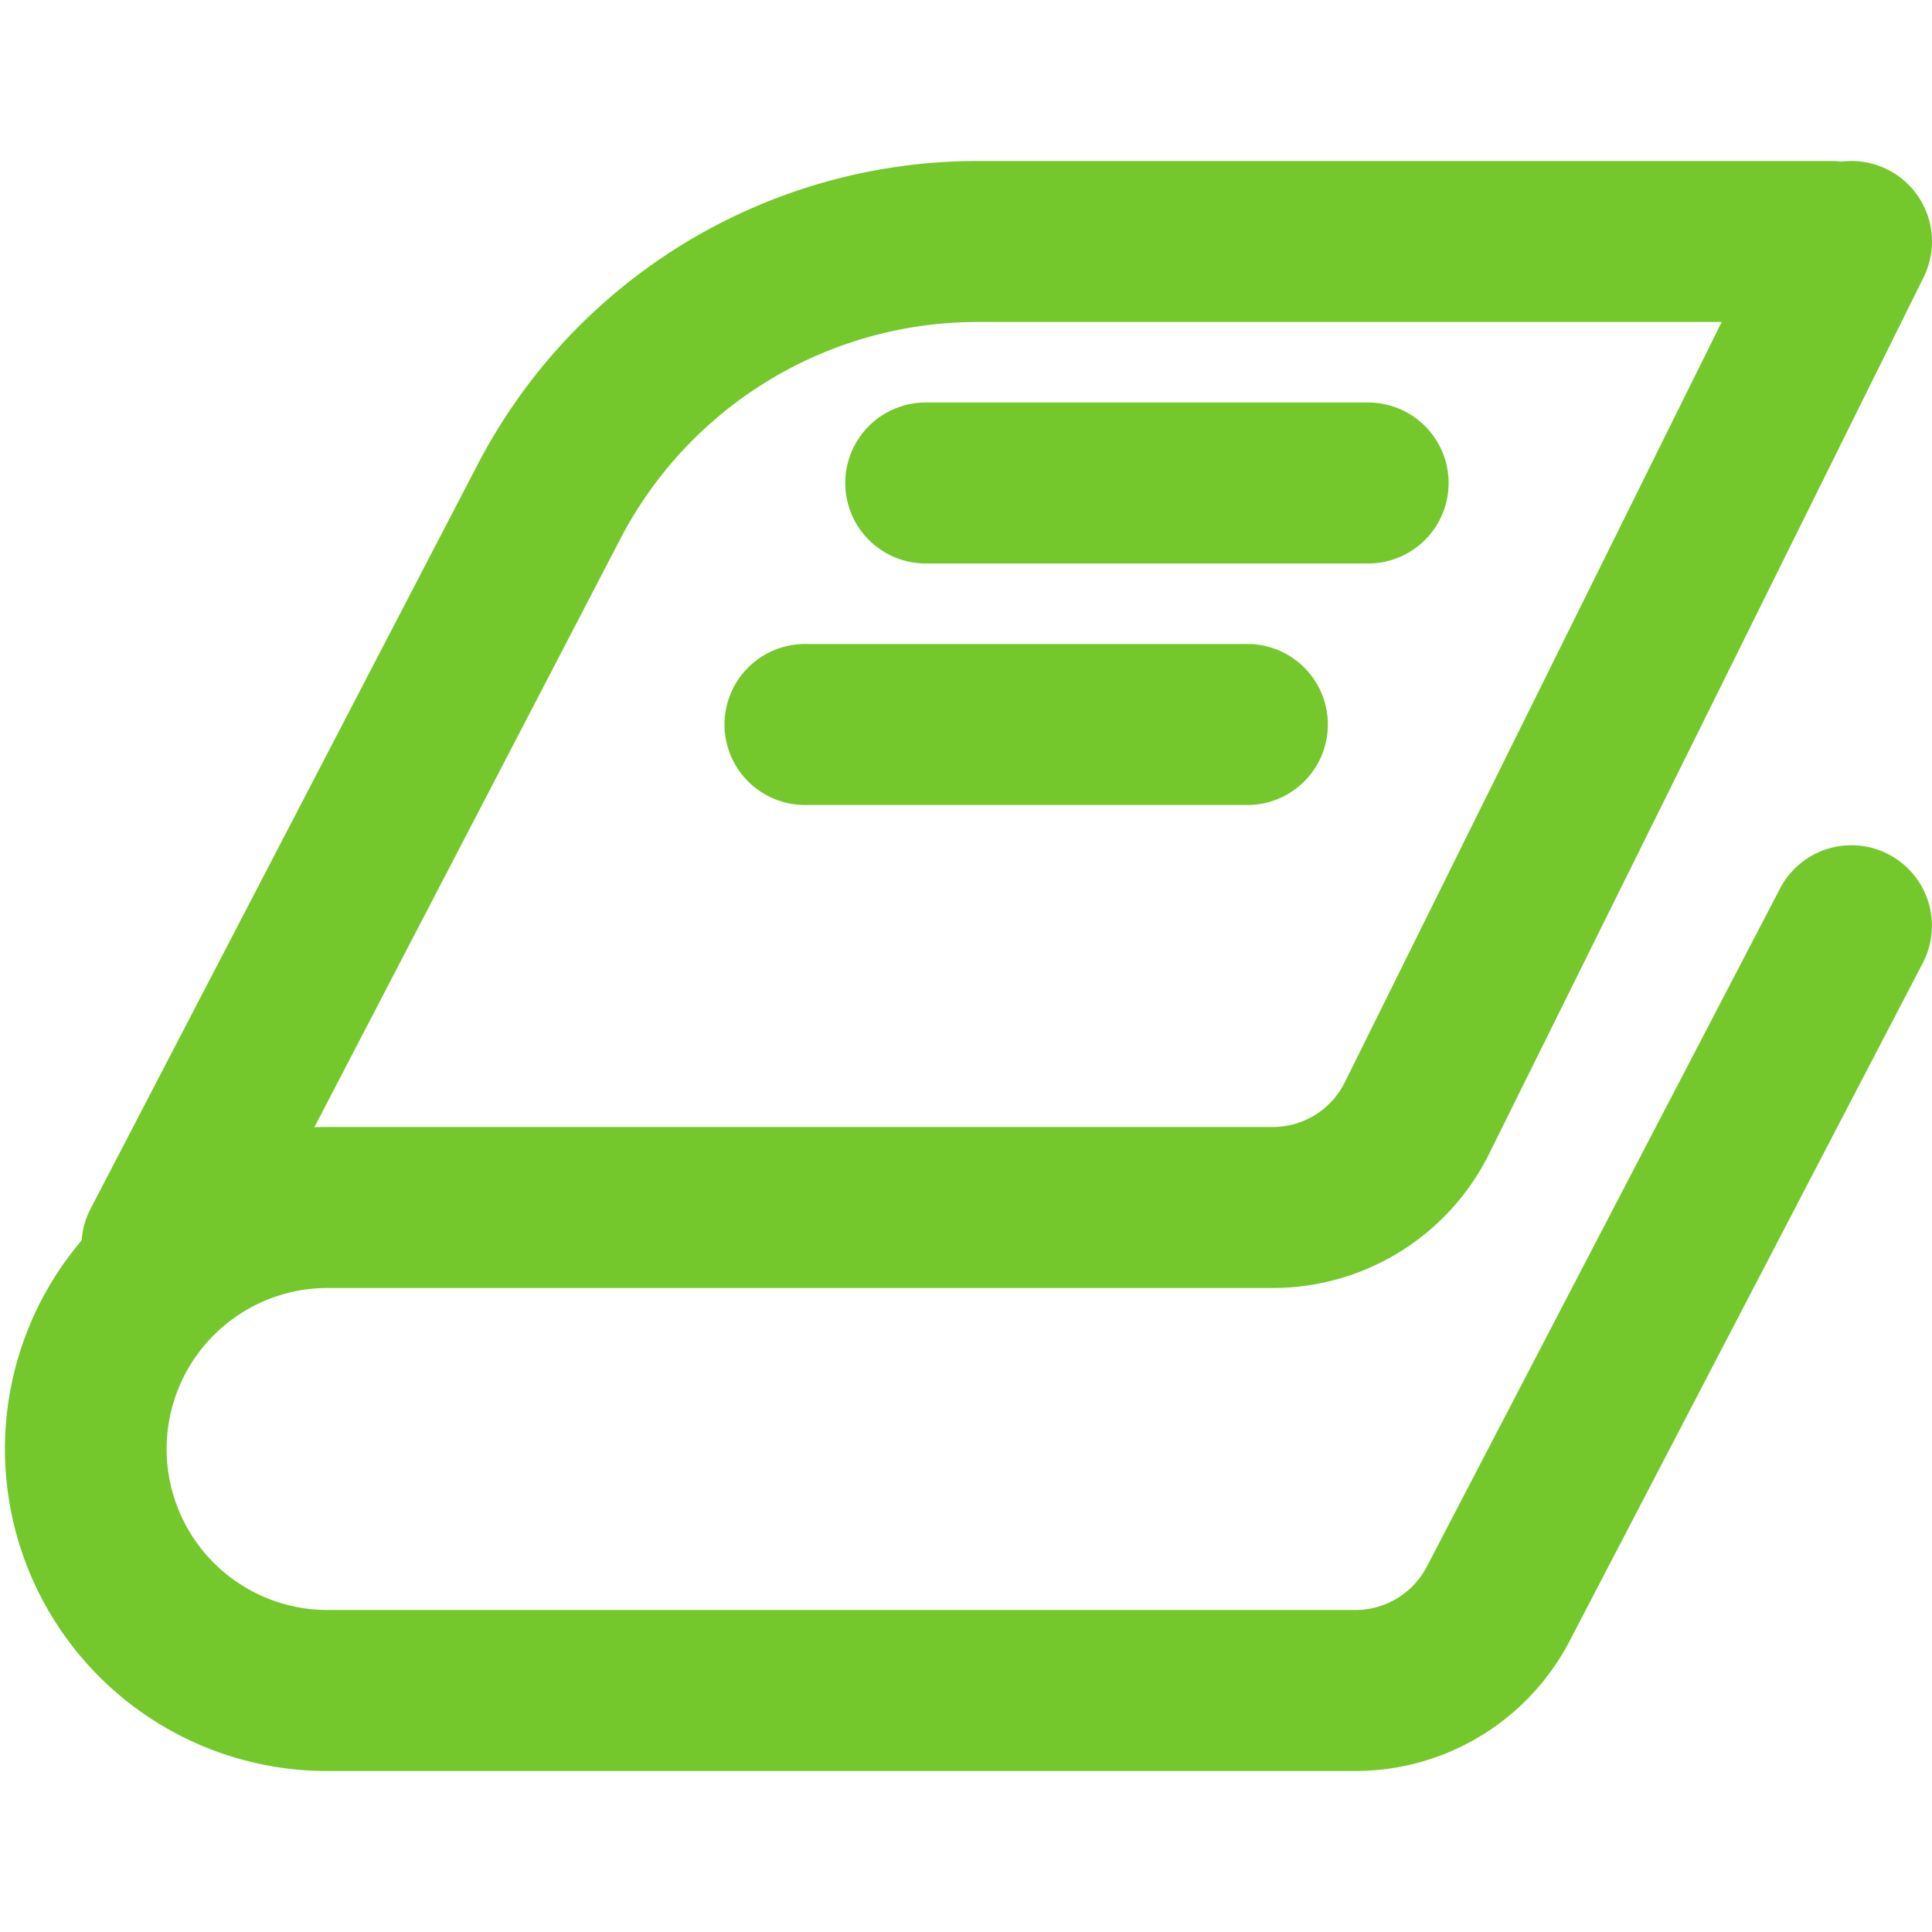<svg class="icon" style="width: 1em; height: 1em;vertical-align: middle;fill: currentColor;overflow: hidden;" viewBox="0 0 1024 1024" version="1.1" xmlns="http://www.w3.org/2000/svg" p-id="24098"><path d="M1000.277 89.771a42.667 42.667 0 0 1 19.285 57.173l-230.272 464.555A128 128 0 0 1 674.56 682.667H173.653a85.333 85.333 0 0 0 0 170.667h544.725a42.667 42.667 0 0 0 37.845-22.955l187.221-359.424a42.667 42.667 0 0 1 75.691 39.424l-187.221 359.424A128 128 0 0 1 718.464 938.667H173.696a170.667 170.667 0 1 1 0-341.333H674.56a42.667 42.667 0 0 0 38.229-23.723l230.272-464.555a42.667 42.667 0 0 1 57.173-19.285z" fill="#75C82B" p-id="24099"></path><path d="M518.101 170.667a213.333 213.333 0 0 0-189.269 114.901l-205.653 395.435a42.667 42.667 0 0 1-75.691-39.339l205.653-395.435A298.667 298.667 0 0 1 518.059 85.333H970.24a42.667 42.667 0 1 1 0 85.333H518.101z" fill="#75C82B" p-id="24100"></path><path d="M448 256a42.667 42.667 0 0 1 42.667-42.667H725.333a42.667 42.667 0 0 1 0 85.333h-234.667a42.667 42.667 0 0 1-42.667-42.667zM384 384a42.667 42.667 0 0 1 42.667-42.667h234.667a42.667 42.667 0 0 1 0 85.333H426.667a42.667 42.667 0 0 1-42.667-42.667z" fill="#75C82B" p-id="24101"></path></svg>